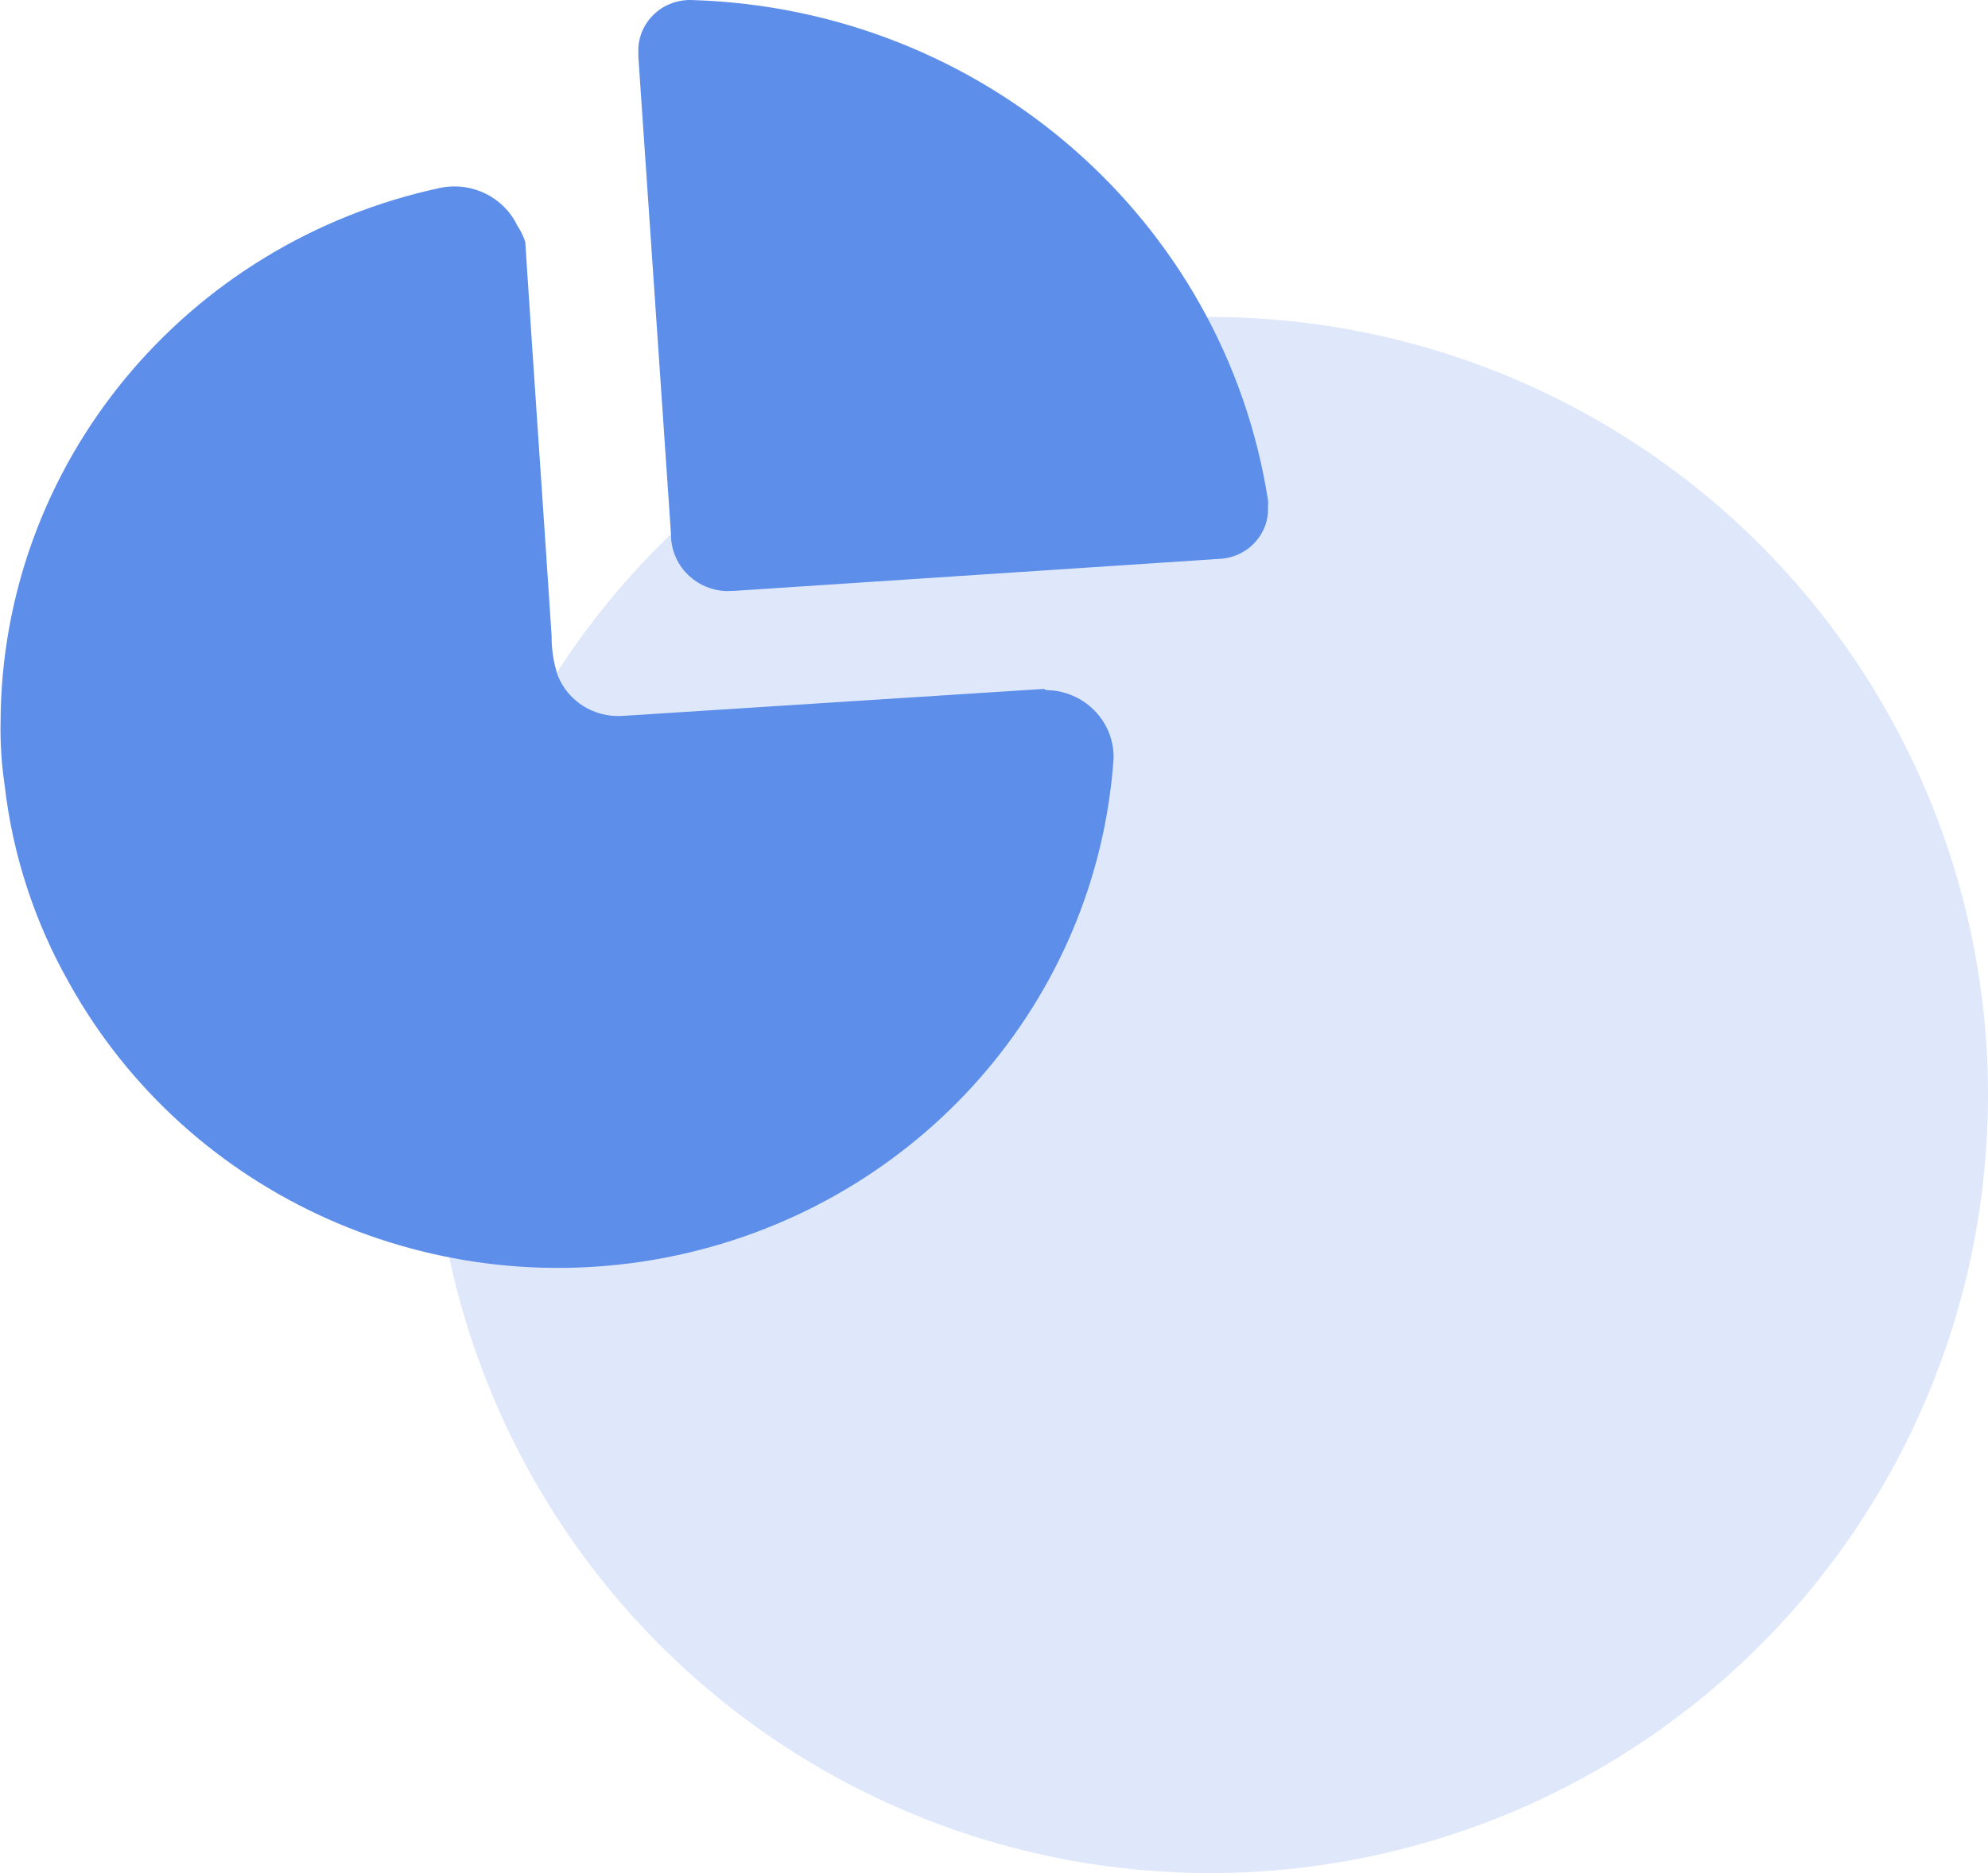 <svg width="69" height="65" viewBox="0 0 69 65" fill="none" xmlns="http://www.w3.org/2000/svg">
<circle opacity="0.2" cx="42" cy="38" r="27" fill="#5C8EEA"/>
<path d="M15.321 6.511C16.399 6.309 17.48 6.847 17.951 7.821C18.068 7.997 18.162 8.188 18.23 8.387C18.529 13 18.848 17.535 19.146 22.07C19.14 22.542 19.214 23.011 19.366 23.458C19.723 24.338 20.613 24.896 21.577 24.846L36.221 23.908L36.32 23.947L36.587 23.966C37.117 24.034 37.61 24.275 37.985 24.655C38.422 25.099 38.662 25.695 38.651 26.312C38.074 34.72 31.909 41.746 23.52 43.556C15.13 45.366 6.53 41.526 2.411 34.131C1.2 32.001 0.434 29.655 0.159 27.23C0.053 26.512 0.006 25.787 0.02 25.061C0.048 16.119 6.414 8.402 15.321 6.511ZM24.027 0.002C34.083 0.303 42.487 7.603 44.01 17.359C44.02 17.418 44.02 17.477 44.01 17.535L44.008 17.811C43.975 18.175 43.825 18.522 43.577 18.801C43.267 19.149 42.828 19.362 42.357 19.392L25.462 20.506L25.184 20.512C24.723 20.489 24.28 20.31 23.936 20C23.522 19.628 23.288 19.102 23.29 18.552L22.155 1.956V1.683C22.175 1.216 22.384 0.777 22.736 0.461C23.087 0.146 23.552 -0.019 24.027 0.002Z" fill="#5C8EEA"/>
</svg>

